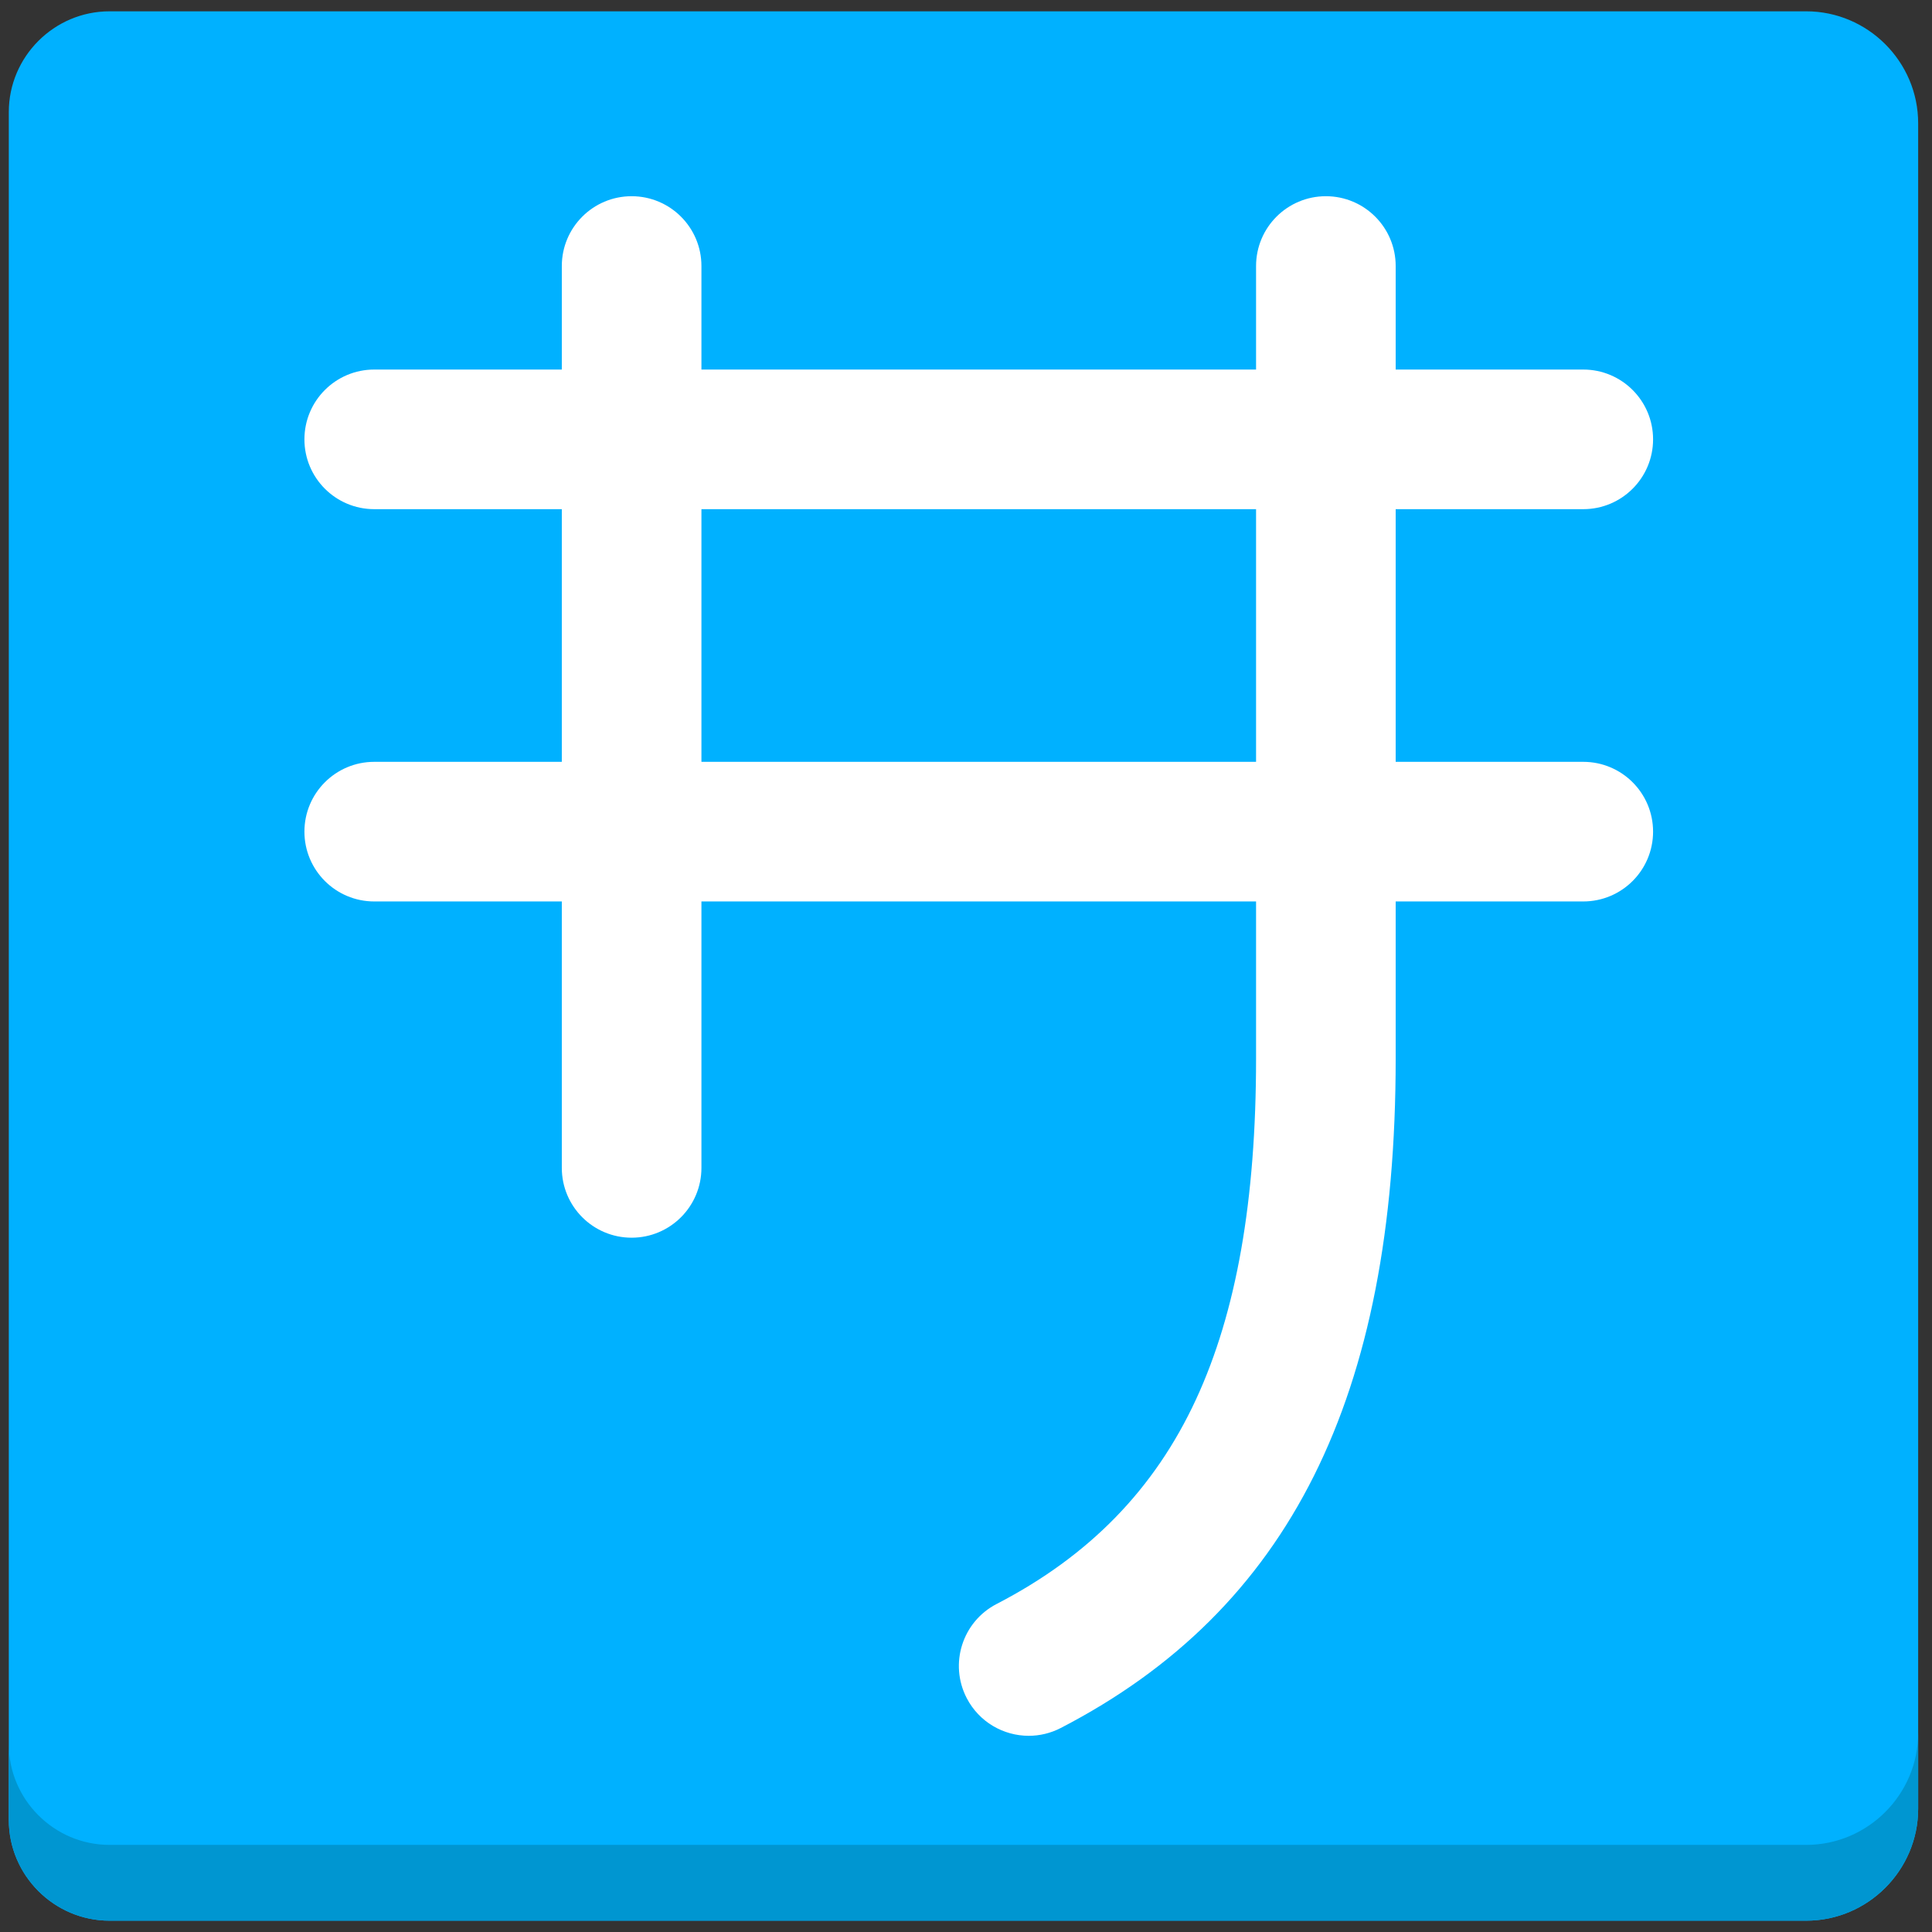 <?xml version="1.0" encoding="iso-8859-1"?>
<!-- Generator: Adobe Illustrator 18.1.1, SVG Export Plug-In . SVG Version: 6.00 Build 0)  -->
<!DOCTYPE svg PUBLIC "-//W3C//DTD SVG 1.1//EN" "http://www.w3.org/Graphics/SVG/1.1/DTD/svg11.dtd">
<svg version="1.1" xmlns="http://www.w3.org/2000/svg" xmlns:xlink="http://www.w3.org/1999/xlink" x="0px" y="0px"
	 viewBox="0 0 512 512" enable-background="new 0 0 512 512" xml:space="preserve">
<rect x="0" y="0" width="512" height="512" fill="#333333" stroke="none"/>
<g id="Layer_2">
	<path fill="#00B1FF" d="M508.333,32.666C508.333,16.35,494.984,3,478.668,3H29.032C14.348,3,2.333,15.015,2.333,29.699v452.602
		C2.333,496.985,14.348,509,29.032,509h449.635c16.316,0,29.666-13.35,29.666-29.666V32.666z"/>
</g>
<g id="Layer_3">
	<path fill="#0096D1" d="M478.668,488.915H29.032c-14.684,0-26.699-12.015-26.699-26.699v20.085
		C2.333,496.985,14.348,509,29.032,509h449.635c16.316,0,29.666-13.35,29.666-29.666v-20.085
		C508.333,475.565,494.984,488.915,478.668,488.915z"/>
</g>
<g id="Layer_4">
	<path fill="#FFFFFF" d="M419.582,201.894H369.87v-66.96h49.712c10.218,0,18.5-8.283,18.5-18.5s-8.282-18.5-18.5-18.5H369.87V70.499
		c0-10.217-8.283-18.5-18.5-18.5c-10.218,0-18.5,8.283-18.5,18.5v27.435H185.887V70.499c0-10.217-8.283-18.5-18.5-18.5
		s-18.5,8.283-18.5,18.5v27.435H99.175c-10.217,0-18.5,8.283-18.5,18.5s8.283,18.5,18.5,18.5h49.711v66.96H99.175
		c-10.217,0-18.5,8.283-18.5,18.5s8.283,18.5,18.5,18.5h49.711v70.608c0,10.217,8.283,18.5,18.5,18.5s18.5-8.283,18.5-18.5v-70.608
		H332.87v41.608c0,37.659-5.206,67.214-15.917,90.354c-11.008,23.783-28.292,41.517-52.838,54.214
		c-9.076,4.693-12.627,15.855-7.933,24.931c3.289,6.358,9.75,10.005,16.448,10.005c2.861,0,5.767-0.667,8.483-2.072
		c60.554-31.32,88.757-87.701,88.757-177.432v-41.608h49.712c10.218,0,18.5-8.283,18.5-18.5S429.8,201.894,419.582,201.894z
		 M185.887,201.894v-66.96H332.87v66.96H185.887z"/>
</g>
</svg>
